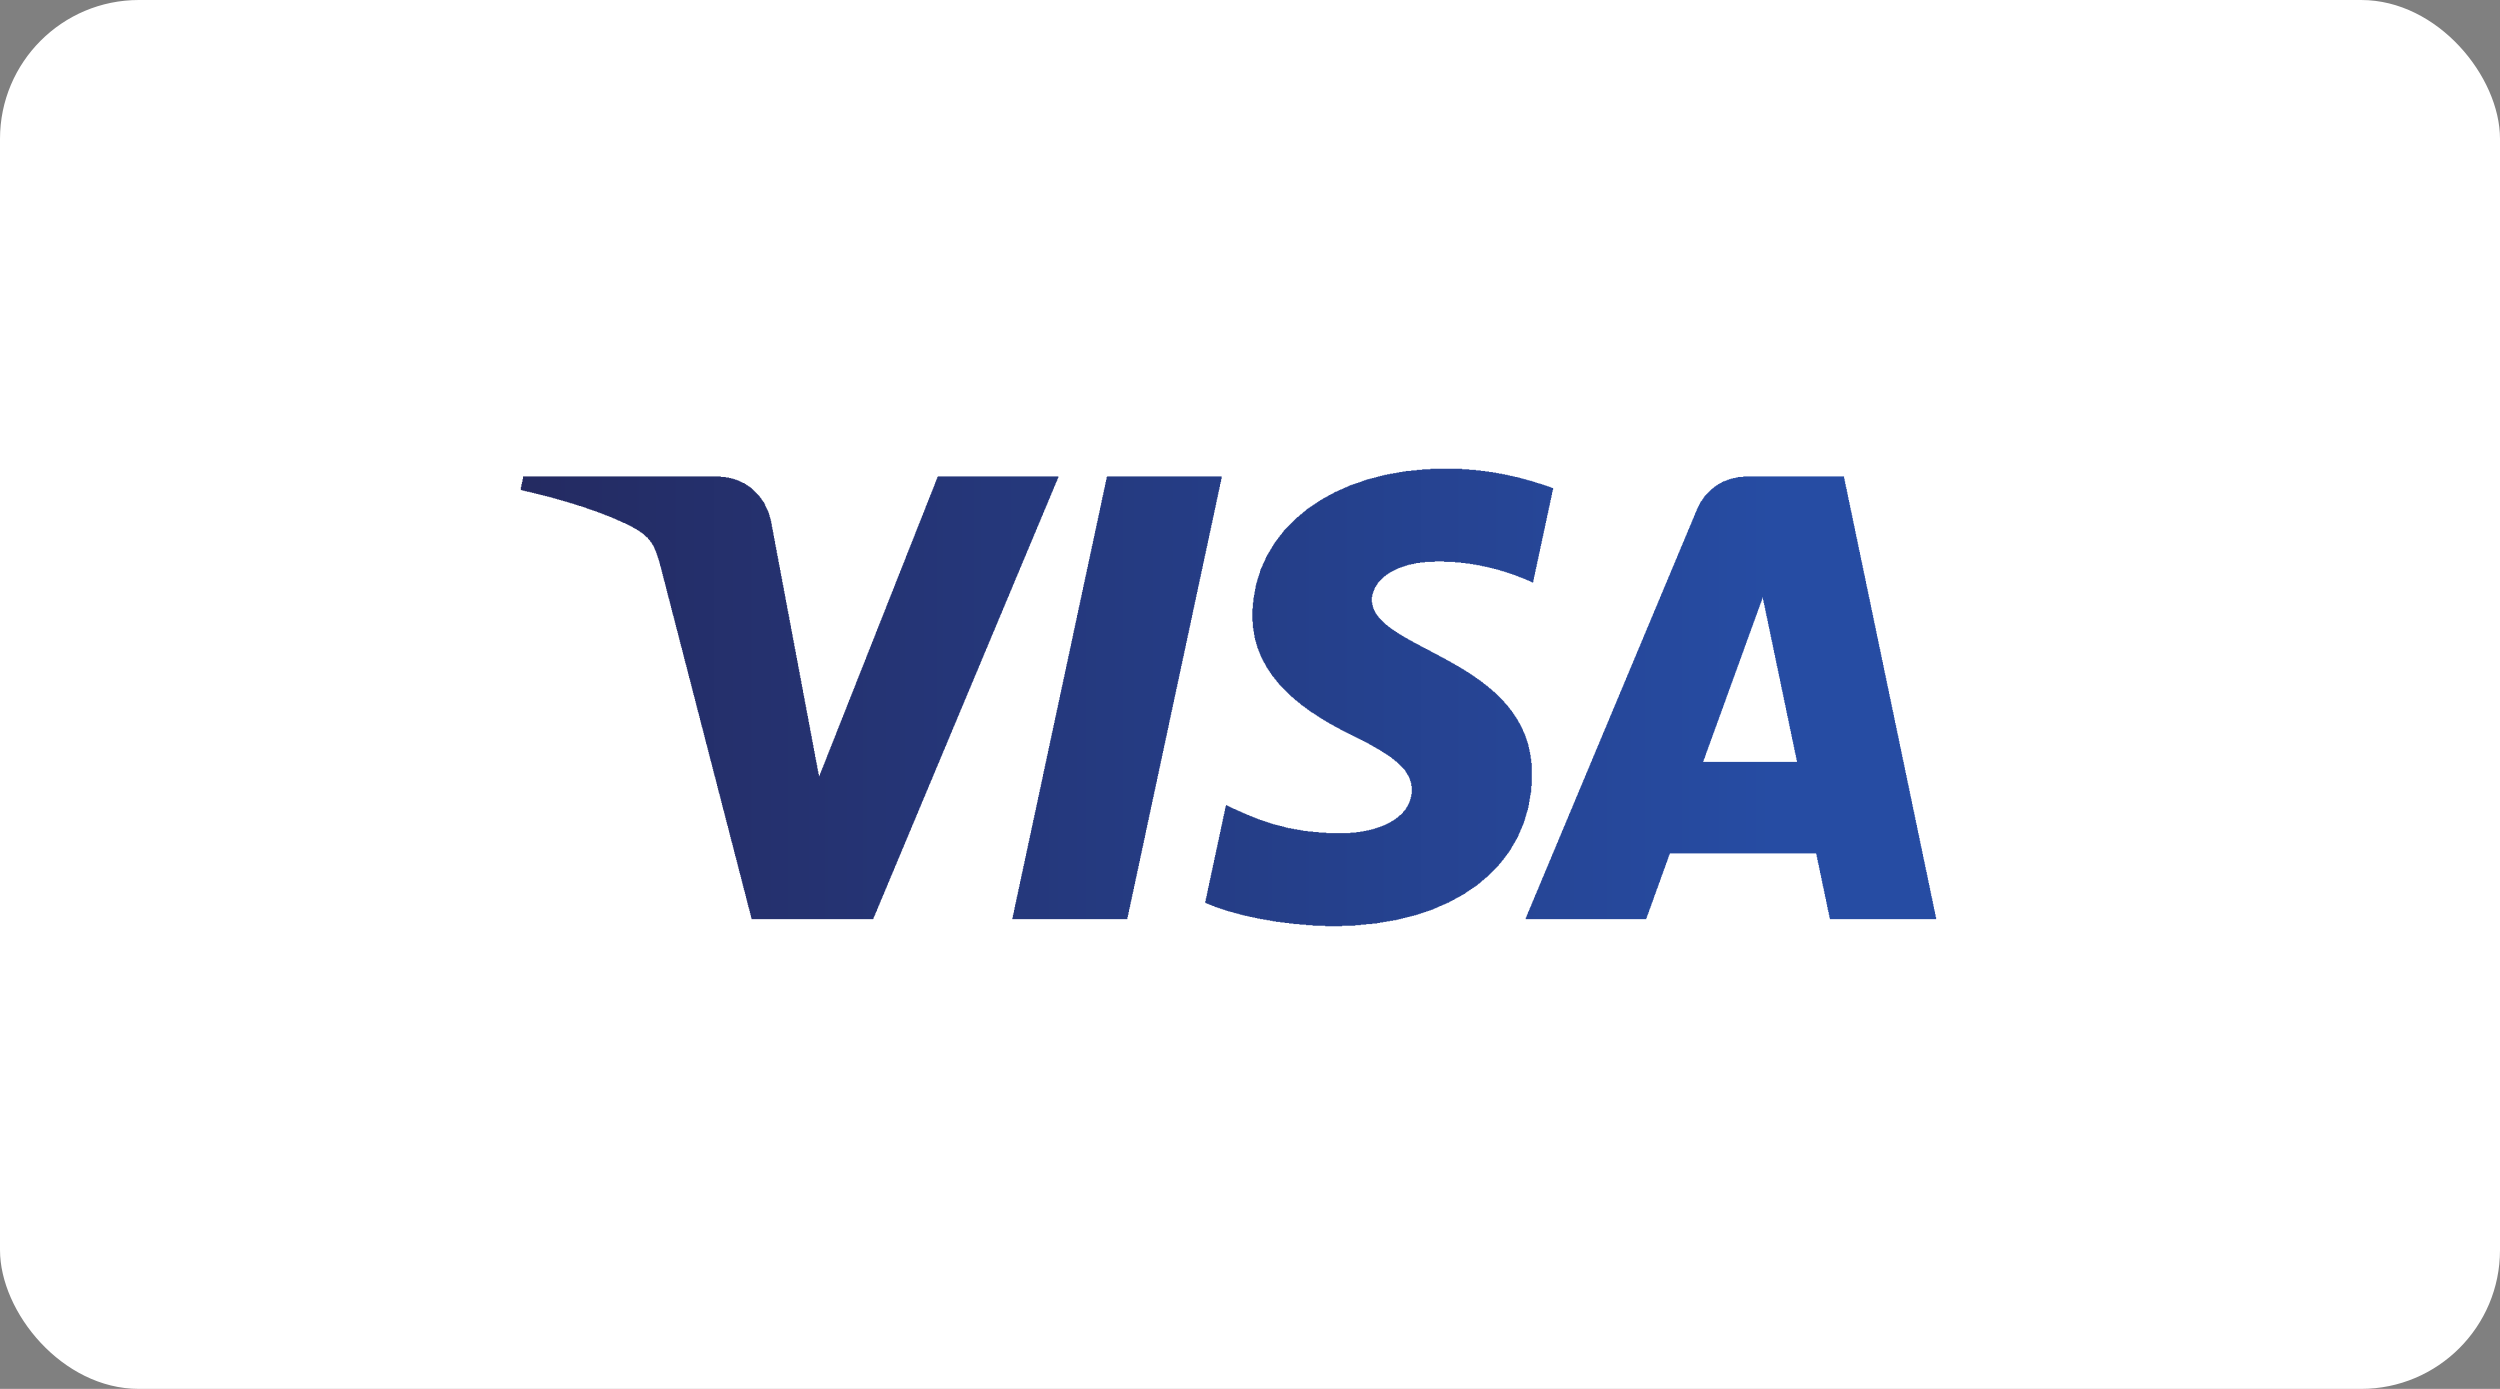 <svg width="144" height="80" viewBox="0 0 144 80" fill="none" xmlns="http://www.w3.org/2000/svg">
<rect x="0" y="0" width="144" height="80" fill="#808080" stroke="none"/>
<rect width="144" height="80" rx="8" fill="white"/>
<path d="M76.331 53.353V53.322H75.605V53.29H75.227V53.259H74.848V53.227H74.501V53.196H74.248V53.164H73.996V53.133H73.743V53.101H73.491V53.069H73.301V53.038H73.144V53.006H72.954V52.975H72.765V52.943H72.576V52.912H72.418V52.88H72.291V52.849H72.134V52.817H71.976V52.785H71.85V52.754H71.692V52.722H71.566V52.691H71.439V52.659H71.345V52.628H71.218V52.596H71.092V52.565H70.997V52.533H70.871V52.501H70.745V52.47H70.65V52.438H70.556V52.407H70.461V52.375H70.366V52.344H70.272V52.312H70.177V52.28H70.082V52.249H69.987V52.217H69.924V52.186H69.83V52.154H69.767V52.123H69.672V52.091H69.609V52.059H69.514V52.028H69.451V51.996H69.419V51.902H69.451V51.744H69.483V51.618H69.514V51.46H69.546V51.302H69.577V51.144H69.609V51.018H69.64V50.86H69.672V50.702H69.704V50.576H69.735V50.418H69.767V50.261H69.798V50.134H69.83V49.977H69.861V49.819H69.893V49.693H69.924V49.535H69.956V49.377H69.987V49.251H70.019V49.093H70.051V48.935H70.082V48.809H70.114V48.651H70.145V48.493H70.177V48.367H70.208V48.209H70.24V48.051H70.272V47.925H70.303V47.767H70.335V47.609H70.366V47.483H70.398V47.325H70.429V47.168H70.461V47.01H70.493V46.884H70.524V46.726H70.556V46.568H70.587V46.442H70.619V46.379H70.682V46.41H70.745V46.442H70.808V46.473H70.871V46.505H70.934V46.536H70.997V46.568H71.061V46.599H71.155V46.631H71.218V46.663H71.281V46.694H71.345V46.726H71.439V46.757H71.502V46.789H71.566V46.82H71.629V46.852H71.723V46.884H71.787V46.915H71.85V46.947H71.944V46.978H72.007V47.01H72.102V47.041H72.165V47.073H72.26V47.105H72.323V47.136H72.418V47.168H72.481V47.199H72.576V47.231H72.67V47.262H72.765V47.294H72.859V47.325H72.954V47.357H73.049V47.389H73.144V47.42H73.238V47.452H73.333V47.483H73.459V47.515H73.585V47.546H73.712V47.578H73.838V47.609H73.964V47.641H74.059V47.673H74.185V47.704H74.374V47.736H74.532V47.767H74.722V47.799H74.911V47.83H75.069V47.862H75.321V47.894H75.637V47.925H75.953V47.957H76.394V47.988H77.783V47.957H78.13V47.925H78.351V47.894H78.54V47.862H78.698V47.83H78.856V47.799H78.982V47.767H79.109V47.736H79.203V47.704H79.298V47.673H79.393V47.641H79.487V47.609H79.582V47.578H79.645V47.546H79.74V47.515H79.803V47.483H79.866V47.452H79.929V47.42H79.992V47.389H80.055V47.357H80.118V47.325H80.15V47.294H80.213V47.262H80.276V47.231H80.308V47.199H80.371V47.168H80.403V47.136H80.434V47.105H80.497V47.073H80.529V47.041H80.56V47.01H80.592V46.978H80.624V46.947H80.687V46.915H80.718V46.884H80.75V46.852H80.781V46.82H80.813V46.757H80.844V46.726H80.876V46.694H80.907V46.663H80.939V46.631H80.971V46.568H81.002V46.505H81.034V46.473H81.065V46.41H81.097V46.347H81.129V46.284H81.16V46.221H81.192V46.126H81.223V46.031H81.255V45.905H81.286V45.747H81.318V45.274H81.286V45.085H81.255V44.99H81.223V44.895H81.192V44.8H81.16V44.737H81.129V44.674H81.097V44.643H81.065V44.58H81.034V44.517H81.002V44.485H80.971V44.422H80.939V44.359H80.907V44.327H80.876V44.296H80.844V44.264H80.813V44.233H80.781V44.201H80.75V44.169H80.718V44.138H80.687V44.106H80.655V44.075H80.624V44.043H80.592V44.011H80.56V43.98H80.529V43.948H80.497V43.917H80.466V43.885H80.434V43.854H80.371V43.822H80.339V43.791H80.308V43.759H80.276V43.727H80.213V43.696H80.182V43.664H80.15V43.633H80.118V43.601H80.055V43.57H80.024V43.538H79.961V43.507H79.929V43.475H79.866V43.443H79.835V43.412H79.771V43.38H79.708V43.349H79.677V43.317H79.614V43.286H79.582V43.254H79.519V43.222H79.487V43.191H79.424V43.159H79.361V43.128H79.298V43.096H79.266V43.065H79.203V43.033H79.14V43.002H79.077V42.97H79.045V42.938H78.982V42.907H78.919V42.875H78.856V42.844H78.825V42.812H78.761V42.781H78.698V42.749H78.635V42.718H78.572V42.686H78.509V42.654H78.446V42.623H78.383V42.591H78.32V42.56H78.256V42.528H78.193V42.497H78.13V42.465H78.067V42.434H78.004V42.402H77.941V42.37H77.878V42.339H77.815V42.307H77.751V42.276H77.688V42.244H77.625V42.213H77.562V42.181H77.499V42.149H77.436V42.118H77.373V42.086H77.31V42.055H77.246V42.023H77.183V41.992H77.152V41.96H77.089V41.928H77.026V41.897H76.962V41.865H76.899V41.834H76.836V41.802H76.805V41.771H76.742V41.739H76.678V41.708H76.615V41.676H76.552V41.645H76.521V41.613H76.457V41.581H76.394V41.55H76.363V41.518H76.3V41.487H76.237V41.455H76.205V41.423H76.142V41.392H76.079V41.36H76.047V41.329H75.984V41.297H75.953V41.266H75.889V41.234H75.858V41.203H75.795V41.171H75.763V41.139H75.7V41.108H75.668V41.076H75.605V41.045H75.542V41.013H75.511V40.982H75.448V40.95H75.416V40.919H75.384V40.887H75.321V40.855H75.29V40.824H75.258V40.792H75.195V40.761H75.163V40.729H75.132V40.698H75.069V40.666H75.037V40.635H74.974V40.603H74.942V40.571H74.911V40.54H74.879V40.508H74.848V40.477H74.785V40.445H74.753V40.414H74.722V40.382H74.69V40.35H74.627V40.319H74.595V40.287H74.564V40.256H74.532V40.224H74.501V40.193H74.469V40.161H74.406V40.13H74.374V40.098H74.343V40.066H74.311V40.035H74.28V40.003H74.248V39.972H74.217V39.94H74.185V39.909H74.153V39.877H74.122V39.846H74.09V39.814H74.059V39.782H74.027V39.751H73.996V39.719H73.964V39.688H73.933V39.656H73.901V39.625H73.87V39.593H73.838V39.562H73.806V39.53H73.775V39.498H73.743V39.467H73.712V39.435H73.68V39.404H73.649V39.34H73.617V39.309H73.585V39.277H73.554V39.246H73.522V39.183H73.491V39.151H73.459V39.12H73.428V39.088H73.396V39.025H73.365V38.993H73.333V38.962H73.301V38.93H73.27V38.867H73.238V38.836H73.207V38.772H73.175V38.741H73.144V38.678H73.112V38.646H73.081V38.583H73.049V38.551H73.017V38.488H72.986V38.457H72.954V38.394H72.923V38.331H72.891V38.267H72.859V38.204H72.828V38.173H72.796V38.11H72.765V38.047H72.733V37.983H72.702V37.92H72.67V37.857H72.639V37.794H72.607V37.699H72.576V37.636H72.544V37.542H72.512V37.478H72.481V37.384H72.449V37.321H72.418V37.194H72.386V37.1H72.355V36.974H72.323V36.879H72.291V36.752H72.26V36.563H72.228V36.374H72.197V36.184H72.165V35.806H72.134V35.048H72.165V34.701H72.197V34.417H72.228V34.259H72.26V34.07H72.291V33.912H72.323V33.723H72.355V33.596H72.386V33.502H72.418V33.376H72.449V33.281H72.481V33.186H72.512V33.092H72.544V32.997H72.576V32.871H72.607V32.776H72.639V32.713H72.67V32.65H72.702V32.587H72.733V32.492H72.765V32.429H72.796V32.366H72.828V32.303H72.859V32.239H72.891V32.145H72.923V32.082H72.954V32.018H72.986V31.955H73.017V31.924H73.049V31.861H73.081V31.797H73.112V31.766H73.144V31.703H73.175V31.64H73.207V31.608H73.238V31.545H73.27V31.482H73.301V31.45H73.333V31.387H73.365V31.324H73.396V31.293H73.428V31.229H73.459V31.198H73.491V31.166H73.522V31.103H73.554V31.072H73.585V31.04H73.617V30.977H73.649V30.945H73.68V30.914H73.712V30.851H73.743V30.819H73.775V30.788H73.806V30.756H73.838V30.693H73.87V30.661H73.901V30.63H73.933V30.567H73.964V30.535H73.996V30.503H74.027V30.472H74.059V30.44H74.09V30.409H74.122V30.377H74.153V30.346H74.185V30.314H74.217V30.283H74.248V30.251H74.28V30.22H74.311V30.188H74.343V30.156H74.374V30.125H74.406V30.093H74.438V30.062H74.469V30.03H74.501V29.998H74.532V29.967H74.564V29.935H74.595V29.904H74.627V29.872H74.659V29.841H74.69V29.809H74.722V29.778H74.785V29.746H74.816V29.715H74.848V29.683H74.879V29.651H74.911V29.62H74.974V29.588H75.006V29.557H75.037V29.525H75.069V29.494H75.1V29.462H75.163V29.43H75.195V29.399H75.227V29.367H75.258V29.336H75.29V29.304H75.353V29.273H75.384V29.241H75.448V29.209H75.479V29.178H75.542V29.146H75.574V29.115H75.637V29.083H75.668V29.052H75.732V29.02H75.763V28.989H75.826V28.957H75.858V28.925H75.921V28.894H75.953V28.862H76.016V28.831H76.047V28.799H76.11V28.768H76.173V28.736H76.205V28.704H76.268V28.673H76.331V28.641H76.394V28.61H76.457V28.578H76.489V28.547H76.552V28.515H76.615V28.484H76.678V28.452H76.742V28.421H76.805V28.389H76.836V28.357H76.899V28.326H76.994V28.294H77.057V28.263H77.12V28.231H77.183V28.2H77.278V28.168H77.341V28.137H77.404V28.105H77.467V28.073H77.562V28.042H77.625V28.01H77.688V27.979H77.751V27.947H77.846V27.916H77.941V27.884H78.035V27.852H78.13V27.821H78.225V27.789H78.32V27.758H78.414V27.726H78.477V27.695H78.572V27.663H78.667V27.631H78.761V27.6H78.888V27.568H79.014V27.537H79.14V27.505H79.266V27.474H79.361V27.442H79.487V27.411H79.614V27.379H79.74V27.347H79.898V27.316H80.055V27.284H80.245V27.253H80.434V27.221H80.592V27.19H80.781V27.158H80.971V27.127H81.286V27.095H81.602V27.063H81.918V27.032H82.391V27H84.221V27.032H84.632V27.063H85.01V27.095H85.294V27.127H85.547V27.158H85.768V27.19H85.989V27.221H86.178V27.253H86.336V27.284H86.525V27.316H86.683V27.347H86.841V27.379H86.967V27.411H87.125V27.442H87.251V27.474H87.409V27.505H87.535V27.537H87.63V27.568H87.756V27.6H87.882V27.631H87.977V27.663H88.103V27.695H88.23V27.726H88.324V27.758H88.419V27.789H88.514V27.821H88.608V27.852H88.735V27.884H88.829V27.916H88.924V27.947H89.019V27.979H89.113V28.01H89.208V28.042H89.303V28.073H89.366V28.105H89.46V28.231H89.429V28.357H89.397V28.515H89.366V28.673H89.334V28.799H89.303V28.957H89.271V29.115H89.24V29.241H89.208V29.399H89.177V29.557H89.145V29.683H89.113V29.841H89.082V29.998H89.05V30.125H89.019V30.283H88.987V30.44H88.956V30.567H88.924V30.724H88.892V30.882H88.861V31.009H88.829V31.166H88.798V31.324H88.766V31.45H88.735V31.608H88.703V31.766H88.671V31.892H88.64V32.05H88.608V32.208H88.577V32.334H88.545V32.492H88.514V32.65H88.482V32.776H88.451V32.934H88.419V33.092H88.387V33.218H88.356V33.376H88.324V33.533H88.293V33.565H88.261V33.533H88.198V33.502H88.135V33.47H88.072V33.439H87.977V33.407H87.914V33.376H87.851V33.344H87.756V33.312H87.693V33.281H87.598V33.249H87.504V33.218H87.441V33.186H87.346V33.155H87.283V33.123H87.188V33.092H87.093V33.06H86.999V33.028H86.904V32.997H86.809V32.965H86.715V32.934H86.62V32.902H86.494V32.871H86.399V32.839H86.304V32.807H86.178V32.776H86.052V32.744H85.926V32.713H85.799V32.681H85.673V32.65H85.515V32.618H85.358V32.587H85.231V32.555H85.042V32.523H84.853V32.492H84.663V32.46H84.411V32.429H84.158V32.397H83.811V32.366H83.18V32.334H82.643V32.366H82.075V32.397H81.791V32.429H81.57V32.46H81.444V32.492H81.286V32.523H81.129V32.555H81.034V32.587H80.939V32.618H80.844V32.65H80.75V32.681H80.655V32.713H80.56V32.744H80.497V32.776H80.434V32.807H80.371V32.839H80.308V32.871H80.245V32.902H80.182V32.934H80.118V32.965H80.055V32.997H80.024V33.028H79.961V33.06H79.929V33.092H79.866V33.123H79.835V33.155H79.803V33.186H79.74V33.218H79.708V33.249H79.677V33.281H79.645V33.312H79.614V33.344H79.582V33.376H79.55V33.407H79.519V33.439H79.487V33.47H79.456V33.502H79.424V33.533H79.393V33.565H79.361V33.628H79.329V33.691H79.298V33.723H79.266V33.786H79.235V33.817H79.203V33.88H79.172V33.975H79.14V34.038H79.109V34.133H79.077V34.228H79.045V34.386H79.014V34.701H79.045V34.859H79.077V34.985H79.109V35.08H79.14V35.143H79.172V35.206H79.203V35.269H79.235V35.332H79.266V35.364H79.298V35.427H79.329V35.459H79.361V35.49H79.393V35.553H79.424V35.585H79.456V35.616H79.487V35.648H79.519V35.679H79.55V35.711H79.582V35.743H79.614V35.774H79.645V35.806H79.677V35.837H79.708V35.869H79.74V35.9H79.771V35.932H79.803V35.964H79.835V35.995H79.898V36.027H79.929V36.058H79.961V36.09H79.992V36.121H80.055V36.153H80.087V36.184H80.118V36.216H80.182V36.248H80.213V36.279H80.276V36.311H80.308V36.342H80.371V36.374H80.403V36.405H80.466V36.437H80.497V36.468H80.56V36.5H80.592V36.532H80.655V36.563H80.718V36.595H80.75V36.626H80.813V36.658H80.876V36.689H80.907V36.721H80.971V36.752H81.034V36.784H81.097V36.816H81.129V36.847H81.192V36.879H81.255V36.91H81.318V36.942H81.381V36.974H81.412V37.005H81.476V37.037H81.539V37.068H81.602V37.1H81.665V37.131H81.728V37.163H81.791V37.194H81.823V37.226H81.886V37.258H81.949V37.289H82.012V37.321H82.075V37.352H82.138V37.384H82.201V37.415H82.265V37.447H82.328V37.478H82.391V37.51H82.422V37.542H82.486V37.573H82.549V37.605H82.612V37.636H82.675V37.668H82.738V37.699H82.801V37.731H82.864V37.763H82.896V37.794H82.959V37.826H83.022V37.857H83.085V37.889H83.148V37.92H83.212V37.952H83.275V37.983H83.306V38.015H83.369V38.047H83.432V38.078H83.496V38.11H83.559V38.141H83.59V38.173H83.653V38.204H83.716V38.236H83.78V38.267H83.811V38.299H83.874V38.331H83.937V38.362H84.001V38.394H84.032V38.425H84.095V38.457H84.158V38.488H84.19V38.52H84.253V38.551H84.316V38.583H84.348V38.615H84.411V38.646H84.442V38.678H84.505V38.709H84.569V38.741H84.6V38.772H84.663V38.804H84.695V38.836H84.758V38.867H84.79V38.899H84.853V38.93H84.884V38.962H84.947V38.993H84.979V39.025H85.01V39.056H85.074V39.088H85.105V39.12H85.168V39.151H85.2V39.183H85.263V39.214H85.294V39.246H85.326V39.277H85.389V39.309H85.421V39.34H85.452V39.372H85.484V39.404H85.547V39.435H85.579V39.467H85.61V39.498H85.673V39.53H85.705V39.562H85.736V39.593H85.768V39.625H85.799V39.656H85.863V39.688H85.894V39.719H85.926V39.751H85.957V39.782H85.989V39.814H86.02V39.846H86.084V39.877H86.115V39.909H86.147V39.94H86.178V39.972H86.21V40.003H86.241V40.035H86.273V40.066H86.304V40.098H86.336V40.13H86.368V40.161H86.399V40.193H86.431V40.224H86.462V40.256H86.494V40.287H86.525V40.319H86.557V40.35H86.588V40.382H86.62V40.414H86.652V40.477H86.683V40.508H86.715V40.54H86.746V40.571H86.778V40.603H86.809V40.635H86.841V40.666H86.873V40.729H86.904V40.761H86.936V40.792H86.967V40.855H86.999V40.887H87.03V40.919H87.062V40.95H87.093V41.013H87.125V41.045H87.157V41.108H87.188V41.139H87.22V41.203H87.251V41.234H87.283V41.297H87.314V41.329H87.346V41.392H87.377V41.423H87.409V41.487H87.441V41.55H87.472V41.613H87.504V41.645H87.535V41.708H87.567V41.771H87.598V41.834H87.63V41.897H87.662V41.96H87.693V42.023H87.725V42.118H87.756V42.181H87.788V42.244H87.819V42.307H87.851V42.402H87.882V42.497H87.914V42.591H87.946V42.686H87.977V42.781H88.009V42.875H88.04V43.033H88.072V43.159H88.103V43.317H88.135V43.475H88.166V43.696H88.198V43.948H88.23V45.274H88.198V45.653H88.166V45.81H88.135V46H88.103V46.189H88.072V46.379H88.04V46.536H88.009V46.663H87.977V46.757H87.946V46.852H87.914V46.978H87.882V47.073H87.851V47.199H87.819V47.294H87.788V47.389H87.756V47.483H87.725V47.546H87.693V47.609H87.662V47.704H87.63V47.767H87.598V47.83H87.567V47.925H87.535V47.988H87.504V48.051H87.472V48.146H87.441V48.209H87.409V48.272H87.377V48.335H87.346V48.367H87.314V48.43H87.283V48.493H87.251V48.556H87.22V48.588H87.188V48.651H87.157V48.714H87.125V48.746H87.093V48.809H87.062V48.872H87.03V48.935H86.999V48.967H86.967V49.03H86.936V49.061H86.904V49.124H86.873V49.156H86.841V49.188H86.809V49.251H86.778V49.282H86.746V49.314H86.715V49.377H86.683V49.408H86.652V49.44H86.62V49.503H86.588V49.535H86.557V49.566H86.525V49.598H86.494V49.661H86.462V49.693H86.431V49.724H86.399V49.756H86.368V49.787H86.336V49.85H86.304V49.882H86.273V49.913H86.241V49.945H86.21V49.977H86.178V50.008H86.147V50.04H86.115V50.071H86.084V50.103H86.052V50.134H86.02V50.166H85.989V50.197H85.957V50.229H85.926V50.261H85.894V50.292H85.863V50.324H85.831V50.355H85.799V50.387H85.768V50.418H85.736V50.45H85.705V50.481H85.673V50.513H85.642V50.545H85.579V50.576H85.547V50.608H85.515V50.639H85.484V50.671H85.452V50.702H85.389V50.734H85.358V50.766H85.326V50.797H85.294V50.829H85.263V50.86H85.231V50.892H85.168V50.923H85.137V50.955H85.105V50.986H85.074V51.018H85.01V51.05H84.979V51.081H84.916V51.113H84.884V51.144H84.821V51.176H84.79V51.207H84.726V51.239H84.695V51.27H84.632V51.302H84.6V51.334H84.537V51.365H84.505V51.397H84.442V51.428H84.411V51.46H84.379V51.491H84.316V51.523H84.253V51.555H84.19V51.586H84.158V51.618H84.095V51.649H84.032V51.681H83.969V51.712H83.906V51.744H83.843V51.776H83.811V51.807H83.748V51.839H83.685V51.87H83.622V51.902H83.559V51.933H83.496V51.965H83.464V51.996H83.369V52.028H83.306V52.059H83.243V52.091H83.148V52.123H83.085V52.154H83.022V52.186H82.927V52.217H82.864V52.249H82.801V52.28H82.738V52.312H82.643V52.344H82.58V52.375H82.517V52.407H82.422V52.438H82.328V52.47H82.233V52.501H82.138V52.533H82.044V52.565H81.949V52.596H81.854V52.628H81.76V52.659H81.665V52.691H81.57V52.722H81.444V52.754H81.318V52.785H81.192V52.817H81.065V52.849H80.939V52.88H80.813V52.912H80.687V52.943H80.56V52.975H80.434V53.006H80.245V53.038H80.055V53.069H79.866V53.101H79.677V53.133H79.487V53.164H79.329V53.196H79.045V53.227H78.698V53.259H78.383V53.29H78.067V53.322H77.31V53.353H76.331ZM43.287 52.943V52.849H43.255V52.722H43.224V52.596H43.192V52.47H43.161V52.344H43.129V52.249H43.098V52.123H43.066V51.996H43.035V51.87H43.003V51.744H42.971V51.618H42.94V51.491H42.908V51.365H42.877V51.27H42.845V51.144H42.814V51.018H42.782V50.892H42.751V50.766H42.719V50.639H42.687V50.513H42.656V50.387H42.624V50.292H42.593V50.166H42.561V50.04H42.53V49.913H42.498V49.787H42.467V49.661H42.435V49.535H42.403V49.408H42.372V49.314H42.34V49.188H42.309V49.061H42.277V48.935H42.246V48.809H42.214V48.682H42.182V48.556H42.151V48.462H42.119V48.335H42.088V48.209H42.056V48.083H42.025V47.957H41.993V47.83H41.962V47.704H41.93V47.578H41.898V47.483H41.867V47.357H41.835V47.231H41.804V47.105H41.772V46.978H41.741V46.852H41.709V46.726H41.678V46.631H41.646V46.505H41.614V46.379H41.583V46.252H41.551V46.126H41.52V46H41.488V45.874H41.457V45.747H41.425V45.653H41.393V45.526H41.362V45.4H41.33V45.274H41.299V45.148H41.267V45.022H41.236V44.895H41.204V44.769H41.172V44.674H41.141V44.548H41.109V44.422H41.078V44.296H41.046V44.169H41.015V44.043H40.983V43.917H40.952V43.822H40.92V43.696H40.889V43.57H40.857V43.443H40.825V43.317H40.794V43.191H40.762V43.065H40.731V42.938H40.699V42.844H40.667V42.718H40.636V42.591H40.604V42.465H40.573V42.339H40.541V42.213H40.51V42.086H40.478V41.96H40.447V41.865H40.415V41.739H40.383V41.613H40.352V41.487H40.32V41.36H40.289V41.234H40.257V41.108H40.226V41.013H40.194V40.887H40.163V40.761H40.131V40.635H40.099V40.508H40.068V40.382H40.036V40.256H40.005V40.13H39.973V40.035H39.942V39.909H39.91V39.782H39.879V39.656H39.847V39.53H39.815V39.404H39.784V39.277H39.752V39.151H39.721V39.056H39.689V38.93H39.658V38.804H39.626V38.678H39.594V38.551H39.563V38.425H39.531V38.299H39.5V38.204H39.468V38.078H39.437V37.952H39.405V37.826H39.374V37.699H39.342V37.573H39.31V37.447H39.279V37.321H39.247V37.226H39.216V37.1H39.184V36.974H39.153V36.847H39.121V36.721H39.09V36.595H39.058V36.468H39.026V36.342H38.995V36.248H38.963V36.121H38.932V35.995H38.9V35.869H38.869V35.743H38.837V35.616H38.806V35.49H38.774V35.395H38.742V35.269H38.711V35.143H38.679V35.017H38.648V34.891H38.616V34.764H38.584V34.638H38.553V34.512H38.521V34.417H38.49V34.291H38.458V34.165H38.427V34.038H38.395V33.912H38.364V33.786H38.332V33.66H38.3V33.533H38.269V33.439H38.237V33.312H38.206V33.186H38.174V33.06H38.143V32.934H38.111V32.807H38.08V32.681H38.048V32.587H38.016V32.46H37.985V32.334H37.953V32.239H37.922V32.145H37.89V32.05H37.859V31.955H37.827V31.861H37.795V31.766H37.764V31.703H37.732V31.64H37.701V31.545H37.669V31.482H37.638V31.419H37.606V31.387H37.575V31.324H37.543V31.261H37.511V31.229H37.48V31.198H37.448V31.135H37.417V31.103H37.385V31.072H37.354V31.04H37.322V30.977H37.291V30.945H37.227V30.914H37.196V30.882H37.164V30.851H37.133V30.819H37.101V30.788H37.07V30.756H37.038V30.724H36.975V30.693H36.943V30.661H36.88V30.63H36.849V30.598H36.817V30.567H36.754V30.535H36.691V30.503H36.659V30.472H36.596V30.44H36.533V30.409H36.47V30.377H36.438V30.346H36.375V30.314H36.312V30.283H36.249V30.251H36.186V30.22H36.123V30.188H36.06V30.156H35.996V30.125H35.902V30.093H35.839V30.062H35.776V30.03H35.712V29.998H35.618V29.967H35.555V29.935H35.492V29.904H35.428V29.872H35.334V29.841H35.271V29.809H35.208V29.778H35.113V29.746H35.05V29.715H34.955V29.683H34.86V29.651H34.797V29.62H34.703V29.588H34.639V29.557H34.545V29.525H34.45V29.494H34.387V29.462H34.292V29.43H34.198V29.399H34.103V29.367H34.008V29.336H33.913V29.304H33.819V29.273H33.756V29.241H33.661V29.209H33.566V29.178H33.472V29.146H33.345V29.115H33.251V29.083H33.156V29.052H33.061V29.02H32.967V28.989H32.84V28.957H32.746V28.925H32.651V28.894H32.525V28.862H32.43V28.831H32.304V28.799H32.209V28.768H32.083V28.736H31.988V28.704H31.862V28.673H31.767V28.641H31.641V28.61H31.515V28.578H31.389V28.547H31.262V28.515H31.136V28.484H31.01V28.452H30.884V28.421H30.758V28.389H30.631V28.357H30.505V28.326H30.347V28.294H30.221V28.263H30.095V28.231H30V28.042H30.032V27.884H30.063V27.758H30.095V27.6H30.126V27.442H41.52V27.474H41.804V27.505H41.993V27.537H42.119V27.568H42.246V27.6H42.34V27.631H42.435V27.663H42.53V27.695H42.593V27.726H42.656V27.758H42.719V27.789H42.782V27.821H42.877V27.852H42.908V27.884H42.971V27.916H43.003V27.947H43.066V27.979H43.098V28.01H43.161V28.042H43.192V28.073H43.255V28.105H43.287V28.137H43.319V28.168H43.35V28.2H43.382V28.231H43.413V28.263H43.445V28.294H43.477V28.326H43.508V28.357H43.54V28.389H43.571V28.421H43.603V28.452H43.634V28.484H43.666V28.515H43.697V28.547H43.729V28.578H43.761V28.641H43.792V28.673H43.824V28.704H43.855V28.768H43.887V28.799H43.918V28.862H43.95V28.894H43.981V28.925H44.013V28.989H44.044V29.052H44.076V29.146H44.108V29.209H44.139V29.273H44.171V29.336H44.202V29.399H44.234V29.462H44.266V29.557H44.297V29.651H44.329V29.778H44.36V29.872H44.392V29.998H44.423V30.156H44.455V30.346H44.486V30.503H44.518V30.661H44.55V30.851H44.581V31.009H44.613V31.166H44.644V31.356H44.676V31.514H44.707V31.671H44.739V31.861H44.77V32.018H44.802V32.176H44.834V32.366H44.865V32.523H44.897V32.681H44.928V32.839H44.96V33.028H44.991V33.186H45.023V33.344H45.054V33.533H45.086V33.691H45.118V33.849H45.149V34.038H45.181V34.196H45.212V34.354H45.244V34.543H45.275V34.701H45.307V34.859H45.339V35.048H45.37V35.206H45.402V35.364H45.433V35.522H45.465V35.711H45.496V35.869H45.528V36.027H45.559V36.216H45.591V36.374H45.623V36.532H45.654V36.721H45.686V36.879H45.717V37.037H45.749V37.226H45.78V37.384H45.812V37.542H45.843V37.731H45.875V37.889H45.907V38.047H45.938V38.204H45.97V38.394H46.001V38.551H46.033V38.709H46.064V38.899H46.096V39.056H46.128V39.214H46.159V39.404H46.191V39.562H46.222V39.719H46.254V39.909H46.285V40.066H46.317V40.224H46.349V40.414H46.38V40.571H46.412V40.729H46.443V40.919H46.475V41.076H46.506V41.234H46.538V41.392H46.569V41.581H46.601V41.739H46.633V41.897H46.664V42.086H46.696V42.244H46.727V42.402H46.759V42.591H46.79V42.749H46.822V42.907H46.853V43.096H46.885V43.254H46.917V43.412H46.948V43.601H46.98V43.759H47.011V43.917H47.043V44.075H47.074V44.264H47.106V44.422H47.138V44.58H47.169V44.706H47.201V44.643H47.232V44.548H47.264V44.485H47.295V44.39H47.327V44.327H47.358V44.233H47.39V44.169H47.422V44.075H47.453V44.011H47.485V43.917H47.516V43.854H47.548V43.759H47.579V43.696H47.611V43.601H47.642V43.507H47.674V43.443H47.706V43.349H47.737V43.286H47.769V43.191H47.8V43.128H47.832V43.033H47.863V42.97H47.895V42.875H47.926V42.812H47.958V42.718H47.99V42.654H48.021V42.56H48.053V42.497H48.084V42.402H48.116V42.339H48.147V42.244H48.179V42.149H48.211V42.086H48.242V41.992H48.274V41.928H48.305V41.834H48.337V41.771H48.368V41.676H48.4V41.613H48.431V41.518H48.463V41.455H48.495V41.36H48.526V41.297H48.558V41.203H48.589V41.139H48.621V41.045H48.652V40.982H48.684V40.887H48.715V40.824H48.747V40.729H48.779V40.635H48.81V40.571H48.842V40.477H48.873V40.414H48.905V40.319H48.937V40.256H48.968V40.161H49V40.098H49.031V40.003H49.063V39.94H49.094V39.846H49.126V39.782H49.157V39.688H49.189V39.625H49.221V39.53H49.252V39.467H49.284V39.372H49.315V39.277H49.347V39.214H49.378V39.12H49.41V39.056H49.441V38.962H49.473V38.899H49.505V38.804H49.536V38.741H49.568V38.646H49.599V38.583H49.631V38.488H49.662V38.425H49.694V38.331H49.725V38.267H49.757V38.173H49.789V38.11H49.82V38.015H49.852V37.952H49.883V37.857H49.915V37.763H49.946V37.699H49.978V37.605H50.01V37.542H50.041V37.447H50.073V37.384H50.104V37.289H50.136V37.226H50.167V37.131H50.199V37.068H50.23V36.974H50.262V36.91H50.294V36.816H50.325V36.752H50.357V36.658H50.388V36.595H50.42V36.5H50.451V36.405H50.483V36.342H50.514V36.248H50.546V36.184H50.578V36.09H50.609V36.027H50.641V35.932H50.672V35.869H50.704V35.774H50.735V35.711H50.767V35.616H50.798V35.553H50.83V35.459H50.862V35.395H50.893V35.301H50.925V35.238H50.956V35.143H50.988V35.08H51.02V34.985H51.051V34.891H51.083V34.827H51.114V34.733H51.146V34.669H51.177V34.575H51.209V34.512H51.24V34.417H51.272V34.354H51.303V34.259H51.335V34.196H51.367V34.101H51.398V34.038H51.43V33.944H51.461V33.88H51.493V33.786H51.524V33.723H51.556V33.628H51.588V33.533H51.619V33.47H51.651V33.376H51.682V33.312H51.714V33.218H51.745V33.155H51.777V33.06H51.809V32.997H51.84V32.902H51.872V32.839H51.903V32.744H51.935V32.681H51.966V32.587H51.998V32.523H52.029V32.429H52.061V32.366H52.093V32.271H52.124V32.208H52.156V32.113H52.187V32.018H52.219V31.955H52.25V31.861H52.282V31.797H52.313V31.703H52.345V31.64H52.377V31.545H52.408V31.482H52.44V31.387H52.471V31.324H52.503V31.229H52.534V31.166H52.566V31.072H52.597V31.009H52.629V30.914H52.661V30.851H52.692V30.756H52.724V30.661H52.755V30.598H52.787V30.503H52.818V30.44H52.85V30.346H52.882V30.283H52.913V30.188H52.945V30.125H52.976V30.03H53.008V29.967H53.039V29.872H53.071V29.809H53.102V29.715H53.134V29.651H53.166V29.557H53.197V29.494H53.229V29.399H53.26V29.336H53.292V29.241H53.323V29.146H53.355V29.083H53.386V28.989H53.418V28.925H53.45V28.831H53.481V28.768H53.513V28.673H53.544V28.61H53.576V28.515H53.608V28.452H53.639V28.357H53.671V28.294H53.702V28.2H53.734V28.137H53.765V28.042H53.797V27.979H53.828V27.884H53.86V27.789H53.892V27.726H53.923V27.631H53.955V27.568H53.986V27.474H54.018V27.442H60.961V27.537H60.93V27.6H60.898V27.695H60.866V27.758H60.835V27.821H60.803V27.916H60.772V27.979H60.74V28.042H60.709V28.137H60.677V28.2H60.645V28.294H60.614V28.357H60.582V28.421H60.551V28.515H60.519V28.578H60.488V28.673H60.456V28.736H60.425V28.799H60.393V28.894H60.361V28.957H60.33V29.052H60.298V29.115H60.267V29.178H60.235V29.273H60.204V29.336H60.172V29.399H60.141V29.494H60.109V29.557H60.077V29.651H60.046V29.715H60.014V29.778H59.983V29.872H59.951V29.935H59.92V30.03H59.888V30.093H59.856V30.156H59.825V30.251H59.793V30.314H59.762V30.377H59.73V30.472H59.699V30.535H59.667V30.63H59.636V30.693H59.604V30.756H59.572V30.851H59.541V30.914H59.509V31.009H59.478V31.072H59.446V31.135H59.415V31.229H59.383V31.293H59.352V31.356H59.32V31.45H59.288V31.514H59.257V31.608H59.225V31.671H59.194V31.734H59.162V31.829H59.131V31.892H59.099V31.987H59.068V32.05H59.036V32.113H59.004V32.208H58.973V32.271H58.941V32.334H58.91V32.429H58.878V32.492H58.846V32.587H58.815V32.65H58.783V32.713H58.752V32.807H58.72V32.871H58.689V32.965H58.657V33.028H58.626V33.092H58.594V33.186H58.562V33.249H58.531V33.312H58.499V33.407H58.468V33.47H58.436V33.565H58.405V33.628H58.373V33.691H58.342V33.786H58.31V33.849H58.279V33.944H58.247V34.007H58.215V34.07H58.184V34.165H58.152V34.228H58.121V34.322H58.089V34.386H58.057V34.449H58.026V34.543H57.994V34.606H57.963V34.669H57.931V34.764H57.9V34.827H57.868V34.922H57.837V34.985H57.805V35.048H57.773V35.143H57.742V35.206H57.71V35.301H57.679V35.364H57.647V35.427H57.616V35.522H57.584V35.585H57.553V35.648H57.521V35.743H57.489V35.806H57.458V35.9H57.426V35.964H57.395V36.027H57.363V36.121H57.332V36.184H57.3V36.279H57.269V36.342H57.237V36.405H57.205V36.5H57.174V36.563H57.142V36.626H57.111V36.721H57.079V36.784H57.048V36.879H57.016V36.942H56.984V37.005H56.953V37.1H56.921V37.163H56.89V37.258H56.858V37.321H56.827V37.384H56.795V37.478H56.764V37.542H56.732V37.605H56.7V37.699H56.669V37.763H56.637V37.857H56.606V37.92H56.574V37.983H56.543V38.078H56.511V38.141H56.48V38.236H56.448V38.299H56.416V38.362H56.385V38.457H56.353V38.52H56.322V38.615H56.29V38.678H56.259V38.741H56.227V38.836H56.195V38.899H56.164V38.962H56.132V39.056H56.101V39.12H56.069V39.214H56.038V39.277H56.006V39.34H55.974V39.435H55.943V39.498H55.911V39.593H55.88V39.656H55.848V39.719H55.817V39.814H55.785V39.877H55.754V39.94H55.722V40.035H55.691V40.098H55.659V40.193H55.627V40.256H55.596V40.319H55.564V40.414H55.533V40.477H55.501V40.571H55.469V40.635H55.438V40.698H55.406V40.792H55.375V40.855H55.343V40.919H55.312V41.013H55.28V41.076H55.249V41.171H55.217V41.234H55.185V41.297H55.154V41.392H55.122V41.455H55.091V41.55H55.059V41.613H55.028V41.676H54.996V41.771H54.965V41.834H54.933V41.897H54.901V41.992H54.87V42.055H54.838V42.149H54.807V42.213H54.775V42.276H54.744V42.37H54.712V42.434H54.681V42.528H54.649V42.591H54.617V42.654H54.586V42.749H54.554V42.812H54.523V42.907H54.491V42.97H54.46V43.033H54.428V43.128H54.397V43.191H54.365V43.254H54.333V43.349H54.302V43.412H54.27V43.507H54.239V43.57H54.207V43.633H54.176V43.727H54.144V43.791H54.112V43.885H54.081V43.948H54.049V44.011H54.018V44.106H53.986V44.169H53.955V44.233H53.923V44.327H53.892V44.39H53.86V44.485H53.828V44.548H53.797V44.611H53.765V44.706H53.734V44.769H53.702V44.864H53.671V44.927H53.639V44.99H53.608V45.085H53.576V45.148H53.544V45.211H53.513V45.306H53.481V45.369H53.45V45.463H53.418V45.526H53.386V45.59H53.355V45.684H53.323V45.747H53.292V45.842H53.26V45.905H53.229V45.968H53.197V46.063H53.166V46.126H53.134V46.189H53.102V46.284H53.071V46.347H53.039V46.442H53.008V46.505H52.976V46.568H52.945V46.663H52.913V46.726H52.882V46.82H52.85V46.884H52.818V46.947H52.787V47.041H52.755V47.105H52.724V47.199H52.692V47.262H52.661V47.325H52.629V47.42H52.597V47.483H52.566V47.546H52.534V47.641H52.503V47.704H52.471V47.799H52.44V47.862H52.408V47.925H52.377V48.02H52.345V48.083H52.313V48.178H52.282V48.241H52.25V48.304H52.219V48.398H52.187V48.462H52.156V48.525H52.124V48.619H52.093V48.682H52.061V48.777H52.029V48.84H51.998V48.903H51.966V48.998H51.935V49.061H51.903V49.156H51.872V49.219H51.84V49.282H51.809V49.377H51.777V49.44H51.745V49.503H51.714V49.598H51.682V49.661H51.651V49.756H51.619V49.819H51.588V49.882H51.556V49.977H51.524V50.04H51.493V50.134H51.461V50.197H51.43V50.261H51.398V50.355H51.367V50.418H51.335V50.481H51.303V50.576H51.272V50.639H51.24V50.734H51.209V50.797H51.177V50.86H51.146V50.955H51.114V51.018H51.083V51.113H51.051V51.176H51.02V51.239H50.988V51.334H50.956V51.397H50.925V51.491H50.893V51.555H50.862V51.618H50.83V51.712H50.798V51.776H50.767V51.839H50.735V51.933H50.704V51.996H50.672V52.091H50.641V52.154H50.609V52.217H50.578V52.312H50.546V52.375H50.514V52.47H50.483V52.533H50.451V52.596H50.42V52.691H50.388V52.754H50.357V52.817H50.325V52.912H50.294V52.943H43.287ZM58.31 52.943V52.849H58.342V52.691H58.373V52.565H58.405V52.407H58.436V52.249H58.468V52.091H58.499V51.965H58.531V51.807H58.562V51.649H58.594V51.523H58.626V51.365H58.657V51.207H58.689V51.081H58.72V50.923H58.752V50.766H58.783V50.639H58.815V50.481H58.846V50.324H58.878V50.197H58.91V50.04H58.941V49.882H58.973V49.756H59.004V49.598H59.036V49.44H59.068V49.314H59.099V49.156H59.131V48.998H59.162V48.872H59.194V48.714H59.225V48.556H59.257V48.43H59.288V48.272H59.32V48.114H59.352V47.988H59.383V47.83H59.415V47.673H59.446V47.546H59.478V47.389H59.509V47.231H59.541V47.105H59.572V46.947H59.604V46.789H59.636V46.663H59.667V46.505H59.699V46.347H59.73V46.221H59.762V46.063H59.793V45.905H59.825V45.779H59.856V45.621H59.888V45.463H59.92V45.337H59.951V45.179H59.983V45.022H60.014V44.895H60.046V44.737H60.077V44.58H60.109V44.422H60.141V44.296H60.172V44.138H60.204V43.98H60.235V43.854H60.267V43.696H60.298V43.538H60.33V43.412H60.361V43.254H60.393V43.096H60.425V42.97H60.456V42.812H60.488V42.654H60.519V42.528H60.551V42.37H60.582V42.213H60.614V42.086H60.645V41.928H60.677V41.771H60.709V41.645H60.74V41.487H60.772V41.329H60.803V41.203H60.835V41.045H60.866V40.887H60.898V40.761H60.93V40.603H60.961V40.445H60.993V40.319H61.024V40.161H61.056V40.003H61.087V39.877H61.119V39.719H61.151V39.562H61.182V39.435H61.214V39.277H61.245V39.12H61.277V38.993H61.308V38.836H61.34V38.678H61.371V38.551H61.403V38.394H61.434V38.236H61.466V38.11H61.498V37.952H61.529V37.794H61.561V37.668H61.592V37.51H61.624V37.352H61.656V37.226H61.687V37.068H61.719V36.91H61.75V36.784H61.782V36.626H61.813V36.468H61.845V36.311H61.876V36.184H61.908V36.027H61.94V35.869H61.971V35.743H62.003V35.585H62.034V35.427H62.066V35.301H62.097V35.143H62.129V34.985H62.16V34.859H62.192V34.701H62.224V34.543H62.255V34.417H62.287V34.259H62.318V34.101H62.35V33.975H62.381V33.817H62.413V33.66H62.444V33.533H62.476V33.376H62.508V33.218H62.539V33.092H62.571V32.934H62.602V32.776H62.634V32.65H62.665V32.492H62.697V32.334H62.728V32.208H62.76V32.05H62.792V31.892H62.823V31.766H62.855V31.608H62.886V31.45H62.918V31.324H62.95V31.166H62.981V31.009H63.013V30.882H63.044V30.724H63.076V30.567H63.107V30.44H63.139V30.283H63.17V30.125H63.202V29.998H63.233V29.841H63.265V29.683H63.297V29.557H63.328V29.399H63.36V29.241H63.391V29.115H63.423V28.957H63.454V28.799H63.486V28.641H63.517V28.515H63.549V28.357H63.581V28.2H63.612V28.073H63.644V27.916H63.675V27.758H63.707V27.631H63.739V27.474H63.77V27.442H70.366V27.6H70.335V27.758H70.303V27.884H70.272V28.042H70.24V28.2H70.208V28.326H70.177V28.484H70.145V28.641H70.114V28.768H70.082V28.925H70.051V29.083H70.019V29.241H69.987V29.367H69.956V29.525H69.924V29.683H69.893V29.809H69.861V29.967H69.83V30.125H69.798V30.251H69.767V30.409H69.735V30.567H69.704V30.693H69.672V30.851H69.64V31.009H69.609V31.135H69.577V31.293H69.546V31.45H69.514V31.577H69.483V31.734H69.451V31.892H69.419V32.018H69.388V32.176H69.356V32.334H69.325V32.46H69.293V32.618H69.262V32.776H69.23V32.902H69.198V33.06H69.167V33.218H69.135V33.344H69.104V33.502H69.072V33.66H69.041V33.786H69.009V33.944H68.978V34.101H68.946V34.228H68.914V34.386H68.883V34.543H68.851V34.669H68.82V34.827H68.788V34.985H68.757V35.111H68.725V35.269H68.694V35.427H68.662V35.585H68.63V35.711H68.599V35.869H68.567V36.027H68.536V36.153H68.504V36.311H68.473V36.468H68.441V36.595H68.409V36.752H68.378V36.91H68.346V37.037H68.315V37.194H68.283V37.352H68.252V37.478H68.22V37.636H68.189V37.794H68.157V37.92H68.125V38.078H68.094V38.236H68.062V38.362H68.031V38.52H67.999V38.678H67.968V38.804H67.936V38.962H67.904V39.12H67.873V39.246H67.841V39.404H67.81V39.562H67.778V39.688H67.747V39.846H67.715V40.003H67.684V40.13H67.652V40.287H67.62V40.445H67.589V40.571H67.557V40.729H67.526V40.887H67.494V41.013H67.463V41.171H67.431V41.329H67.4V41.455H67.368V41.613H67.336V41.771H67.305V41.928H67.273V42.055H67.242V42.213H67.21V42.37H67.179V42.497H67.147V42.654H67.115V42.812H67.084V42.938H67.052V43.096H67.021V43.254H66.989V43.38H66.958V43.538H66.926V43.696H66.894V43.822H66.863V43.98H66.831V44.138H66.8V44.264H66.768V44.422H66.737V44.58H66.705V44.706H66.674V44.864H66.642V45.022H66.611V45.148H66.579V45.306H66.547V45.463H66.516V45.59H66.484V45.747H66.453V45.905H66.421V46.031H66.39V46.189H66.358V46.347H66.326V46.473H66.295V46.631H66.263V46.789H66.232V46.915H66.2V47.073H66.169V47.231H66.137V47.357H66.106V47.515H66.074V47.673H66.042V47.799H66.011V47.957H65.979V48.114H65.948V48.272H65.916V48.398H65.885V48.556H65.853V48.714H65.822V48.84H65.79V48.998H65.758V49.156H65.727V49.282H65.695V49.44H65.664V49.598H65.632V49.724H65.601V49.882H65.569V50.04H65.537V50.166H65.506V50.324H65.474V50.481H65.443V50.608H65.411V50.766H65.38V50.923H65.348V51.05H65.317V51.207H65.285V51.365H65.253V51.491H65.222V51.649H65.19V51.807H65.159V51.933H65.127V52.091H65.096V52.249H65.064V52.375H65.032V52.533H65.001V52.691H64.969V52.817H64.938V52.943H58.31ZM87.882 52.943V52.849H87.914V52.785H87.946V52.691H87.977V52.628H88.009V52.533H88.04V52.47H88.072V52.407H88.103V52.312H88.135V52.249H88.166V52.186H88.198V52.091H88.23V52.028H88.261V51.933H88.293V51.87H88.324V51.807H88.356V51.712H88.387V51.649H88.419V51.555H88.451V51.491H88.482V51.428H88.514V51.334H88.545V51.27H88.577V51.207H88.608V51.113H88.64V51.05H88.671V50.955H88.703V50.892H88.735V50.829H88.766V50.734H88.798V50.671H88.829V50.576H88.861V50.513H88.892V50.45H88.924V50.355H88.956V50.292H88.987V50.197H89.019V50.134H89.05V50.071H89.082V49.977H89.113V49.913H89.145V49.85H89.177V49.756H89.208V49.693H89.24V49.598H89.271V49.535H89.303V49.471H89.334V49.377H89.366V49.314H89.397V49.219H89.429V49.156H89.46V49.093H89.492V48.998H89.524V48.935H89.555V48.872H89.587V48.777H89.618V48.714H89.65V48.619H89.681V48.556H89.713V48.493H89.745V48.398H89.776V48.335H89.808V48.241H89.839V48.178H89.871V48.114H89.902V48.02H89.934V47.957H89.966V47.862H89.997V47.799H90.029V47.736H90.06V47.641H90.092V47.578H90.123V47.515H90.155V47.42H90.186V47.357H90.218V47.262H90.249V47.199H90.281V47.136H90.313V47.041H90.344V46.978H90.376V46.884H90.407V46.82H90.439V46.757H90.47V46.663H90.502V46.599H90.534V46.536H90.565V46.442H90.597V46.379H90.628V46.284H90.66V46.221H90.691V46.158H90.723V46.063H90.754V46H90.786V45.905H90.818V45.842H90.849V45.779H90.881V45.684H90.912V45.621H90.944V45.526H90.975V45.463H91.007V45.4H91.038V45.306H91.07V45.242H91.102V45.179H91.133V45.085H91.165V45.022H91.196V44.927H91.228V44.864H91.26V44.8H91.291V44.706H91.323V44.643H91.354V44.548H91.386V44.485H91.417V44.422H91.449V44.327H91.48V44.264H91.512V44.201H91.543V44.106H91.575V44.043H91.607V43.948H91.638V43.885H91.67V43.822H91.701V43.727H91.733V43.664H91.764V43.57H91.796V43.507H91.828V43.443H91.859V43.349H91.891V43.286H91.922V43.191H91.954V43.128H91.985V43.065H92.017V42.97H92.049V42.907H92.08V42.844H92.112V42.749H92.143V42.686H92.175V42.591H92.206V42.528H92.238V42.465H92.269V42.37H92.301V42.307H92.332V42.213H92.364V42.149H92.396V42.086H92.427V41.992H92.459V41.928H92.49V41.865H92.522V41.771H92.553V41.708H92.585V41.613H92.617V41.55H92.648V41.487H92.68V41.392H92.711V41.329H92.743V41.234H92.774V41.171H92.806V41.108H92.838V41.013H92.869V40.95H92.901V40.855H92.932V40.792H92.964V40.729H92.995V40.635H93.027V40.571H93.058V40.508H93.09V40.414H93.122V40.35H93.153V40.256H93.185V40.193H93.216V40.13H93.248V40.035H93.279V39.972H93.311V39.877H93.343V39.814H93.374V39.751H93.406V39.656H93.437V39.593H93.469V39.53H93.5V39.435H93.532V39.372H93.563V39.277H93.595V39.214H93.626V39.151H93.658V39.056H93.69V38.993H93.721V38.899H93.753V38.836H93.784V38.772H93.816V38.678H93.847V38.615H93.879V38.52H93.911V38.457H93.942V38.394H93.974V38.299H94.005V38.236H94.037V38.173H94.068V38.078H94.1V38.015H94.132V37.92H94.163V37.857H94.195V37.794H94.226V37.699H94.258V37.636H94.289V37.542H94.321V37.478H94.352V37.415H94.384V37.321H94.415V37.258H94.447V37.194H94.479V37.1H94.51V37.037H94.542V36.942H94.573V36.879H94.605V36.816H94.636V36.721H94.668V36.658H94.7V36.563H94.731V36.5H94.763V36.437H94.794V36.342H94.826V36.279H94.857V36.184H94.889V36.121H94.921V36.058H94.952V35.964H94.984V35.9H95.015V35.837H95.047V35.743H95.078V35.679H95.11V35.585H95.141V35.522H95.173V35.459H95.205V35.364H95.236V35.301H95.268V35.206H95.299V35.143H95.331V35.08H95.362V34.985H95.394V34.922H95.425V34.859H95.457V34.764H95.489V34.701H95.52V34.606H95.552V34.543H95.583V34.48H95.615V34.386H95.646V34.322H95.678V34.228H95.71V34.165H95.741V34.101H95.773V34.007H95.804V33.944H95.836V33.849H95.867V33.786H95.899V33.723H95.93V33.628H95.962V33.565H95.994V33.502H96.025V33.407H96.057V33.344H96.088V33.249H96.12V33.186H96.151V33.123H96.183V33.028H96.215V32.965H96.246V32.871H96.278V32.807H96.309V32.744H96.341V32.65H96.372V32.587H96.404V32.523H96.435V32.429H96.467V32.366H96.499V32.271H96.53V32.208H96.562V32.145H96.593V32.05H96.625V31.987H96.656V31.892H96.688V31.829H96.719V31.766H96.751V31.671H96.783V31.608H96.814V31.514H96.846V31.45H96.877V31.387H96.909V31.293H96.94V31.229H96.972V31.166H97.004V31.072H97.035V31.009H97.067V30.914H97.098V30.851H97.13V30.788H97.161V30.693H97.193V30.63H97.224V30.535H97.256V30.472H97.288V30.409H97.319V30.314H97.351V30.251H97.382V30.188H97.414V30.093H97.445V30.03H97.477V29.935H97.508V29.872H97.54V29.809H97.572V29.715H97.603V29.651H97.635V29.557H97.666V29.494H97.698V29.43H97.729V29.336H97.761V29.273H97.793V29.209H97.824V29.146H97.856V29.083H97.887V29.02H97.919V28.957H97.95V28.894H97.982V28.862H98.013V28.831H98.045V28.768H98.077V28.736H98.108V28.673H98.14V28.641H98.171V28.578H98.203V28.547H98.234V28.515H98.266V28.484H98.297V28.452H98.329V28.421H98.361V28.389H98.392V28.357H98.424V28.326H98.455V28.294H98.487V28.263H98.518V28.231H98.55V28.2H98.582V28.168H98.613V28.137H98.676V28.105H98.708V28.073H98.739V28.042H98.771V28.01H98.834V27.979H98.866V27.947H98.929V27.916H98.96V27.884H99.023V27.852H99.087V27.821H99.15V27.789H99.181V27.758H99.244V27.726H99.339V27.695H99.434V27.663H99.497V27.631H99.591V27.6H99.686V27.568H99.812V27.537H99.97V27.505H100.096V27.474H100.412V27.442H106.219V27.568H106.251V27.726H106.282V27.884H106.314V28.042H106.346V28.168H106.377V28.326H106.409V28.484H106.44V28.641H106.472V28.799H106.503V28.925H106.535V29.083H106.566V29.241H106.598V29.399H106.63V29.525H106.661V29.683H106.693V29.841H106.724V29.998H106.756V30.156H106.787V30.283H106.819V30.44H106.85V30.598H106.882V30.756H106.914V30.914H106.945V31.04H106.977V31.198H107.008V31.356H107.04V31.514H107.071V31.671H107.103V31.797H107.135V31.955H107.166V32.113H107.198V32.271H107.229V32.397H107.261V32.555H107.292V32.713H107.324V32.871H107.355V33.028H107.387V33.155H107.419V33.312H107.45V33.47H107.482V33.628H107.513V33.786H107.545V33.912H107.576V34.07H107.608V34.228H107.64V34.386H107.671V34.512H107.703V34.669H107.734V34.827H107.766V34.985H107.797V35.143H107.829V35.269H107.86V35.427H107.892V35.585H107.924V35.743H107.955V35.9H107.987V36.027H108.018V36.184H108.05V36.342H108.081V36.5H108.113V36.658H108.144V36.784H108.176V36.942H108.208V37.1H108.239V37.258H108.271V37.384H108.302V37.542H108.334V37.699H108.365V37.857H108.397V38.015H108.429V38.141H108.46V38.299H108.492V38.457H108.523V38.615H108.555V38.772H108.586V38.899H108.618V39.056H108.649V39.214H108.681V39.372H108.713V39.53H108.744V39.656H108.776V39.814H108.807V39.972H108.839V40.13H108.87V40.256H108.902V40.414H108.933V40.571H108.965V40.729H108.997V40.887H109.028V41.013H109.06V41.171H109.091V41.329H109.123V41.487H109.154V41.645H109.186V41.771H109.218V41.928H109.249V42.086H109.281V42.244H109.312V42.37H109.344V42.528H109.375V42.686H109.407V42.844H109.438V43.002H109.47V43.128H109.502V43.286H109.533V43.443H109.565V43.601H109.596V43.759H109.628V43.885H109.659V44.043H109.691V44.201H109.723V44.359H109.754V44.517H109.786V44.643H109.817V44.8H109.849V44.958H109.88V45.116H109.912V45.242H109.943V45.4H109.975V45.558H110.007V45.716H110.038V45.874H110.07V46H110.101V46.158H110.133V46.316H110.164V46.473H110.196V46.631H110.227V46.757H110.259V46.915H110.291V47.073H110.322V47.231H110.354V47.389H110.385V47.515H110.417V47.673H110.448V47.83H110.48V47.988H110.512V48.114H110.543V48.272H110.575V48.43H110.606V48.588H110.638V48.746H110.669V48.872H110.701V49.03H110.732V49.188H110.764V49.345H110.796V49.503H110.827V49.629H110.859V49.787H110.89V49.945H110.922V50.103H110.953V50.229H110.985V50.387H111.017V50.545H111.048V50.702H111.08V50.86H111.111V50.986H111.143V51.144H111.174V51.302H111.206V51.46H111.237V51.618H111.269V51.744H111.301V51.902H111.332V52.059H111.364V52.217H111.395V52.375H111.427V52.501H111.458V52.659H111.49V52.817H111.521V52.943H105.399V52.849H105.367V52.691H105.336V52.533H105.304V52.407H105.272V52.249H105.241V52.091H105.209V51.933H105.178V51.776H105.146V51.649H105.115V51.491H105.083V51.334H105.052V51.176H105.02V51.05H104.988V50.892H104.957V50.734H104.925V50.576H104.894V50.418H104.862V50.292H104.831V50.134H104.799V49.977H104.767V49.819H104.736V49.693H104.704V49.535H104.673V49.377H104.641V49.219H104.61V49.156H96.183V49.219H96.151V49.282H96.12V49.377H96.088V49.471H96.057V49.566H96.025V49.661H95.994V49.724H95.962V49.819H95.93V49.913H95.899V50.008H95.867V50.071H95.836V50.166H95.804V50.261H95.773V50.355H95.741V50.418H95.71V50.513H95.678V50.608H95.646V50.702H95.615V50.797H95.583V50.86H95.552V50.955H95.52V51.05H95.489V51.144H95.457V51.207H95.425V51.302H95.394V51.397H95.362V51.491H95.331V51.555H95.299V51.649H95.268V51.744H95.236V51.839H95.205V51.933H95.173V51.996H95.141V52.091H95.11V52.186H95.078V52.28H95.047V52.344H95.015V52.438H94.984V52.533H94.952V52.628H94.921V52.691H94.889V52.785H94.857V52.88H94.826V52.943H87.882ZM98.108 43.854V43.885H103.505V43.791H103.473V43.633H103.442V43.475H103.41V43.349H103.379V43.191H103.347V43.033H103.316V42.875H103.284V42.718H103.253V42.591H103.221V42.434H103.189V42.276H103.158V42.118H103.126V41.992H103.095V41.834H103.063V41.676H103.032V41.518H103V41.36H102.969V41.234H102.937V41.076H102.905V40.919H102.874V40.761H102.842V40.603H102.811V40.477H102.779V40.319H102.748V40.161H102.716V40.003H102.684V39.846H102.653V39.719H102.621V39.562H102.59V39.404H102.558V39.246H102.527V39.088H102.495V38.962H102.464V38.804H102.432V38.646H102.4V38.488H102.369V38.362H102.337V38.204H102.306V38.047H102.274V37.889H102.243V37.731H102.211V37.605H102.179V37.447H102.148V37.289H102.116V37.131H102.085V36.974H102.053V36.847H102.022V36.689H101.99V36.532H101.959V36.374H101.927V36.216H101.895V36.09H101.864V35.932H101.832V35.774H101.801V35.616H101.769V35.49H101.738V35.332H101.706V35.175H101.675V35.017H101.643V34.859H101.611V34.733H101.58V34.575H101.548V34.417H101.517V34.512H101.485V34.606H101.454V34.701H101.422V34.764H101.39V34.859H101.359V34.954H101.327V35.048H101.296V35.111H101.264V35.206H101.233V35.301H101.201V35.395H101.17V35.459H101.138V35.553H101.106V35.648H101.075V35.743H101.043V35.806H101.012V35.9H100.98V35.995H100.949V36.09H100.917V36.153H100.885V36.248H100.854V36.342H100.822V36.437H100.791V36.5H100.759V36.595H100.728V36.689H100.696V36.784H100.665V36.847H100.633V36.942H100.601V37.037H100.57V37.131H100.538V37.194H100.507V37.289H100.475V37.384H100.444V37.478H100.412V37.573H100.381V37.636H100.349V37.731H100.317V37.826H100.286V37.92H100.254V37.983H100.223V38.078H100.191V38.173H100.16V38.267H100.128V38.331H100.096V38.425H100.065V38.52H100.033V38.615H100.002V38.678H99.97V38.772H99.939V38.867H99.907V38.962H99.876V39.025H99.844V39.12H99.812V39.214H99.781V39.309H99.749V39.372H99.718V39.467H99.686V39.562H99.655V39.656H99.623V39.719H99.591V39.814H99.56V39.909H99.528V40.003H99.497V40.066H99.465V40.161H99.434V40.256H99.402V40.35H99.371V40.445H99.339V40.508H99.308V40.603H99.276V40.698H99.244V40.792H99.213V40.855H99.181V40.95H99.15V41.045H99.118V41.139H99.087V41.203H99.055V41.297H99.023V41.392H98.992V41.487H98.96V41.55H98.929V41.645H98.897V41.739H98.866V41.834H98.834V41.897H98.802V41.992H98.771V42.086H98.739V42.181H98.708V42.244H98.676V42.339H98.645V42.434H98.613V42.528H98.582V42.591H98.55V42.686H98.518V42.781H98.487V42.875H98.455V42.938H98.424V43.033H98.392V43.128H98.361V43.222H98.329V43.286H98.297V43.38H98.266V43.475H98.234V43.57H98.203V43.664H98.171V43.727H98.14V43.822H98.108V43.854Z" fill="url(#paint0_linear_26_1107)"/>
<defs>
<linearGradient id="paint0_linear_26_1107" x1="20.721" y1="56.075" x2="102.233" y2="56.075" gradientUnits="userSpaceOnUse">
<stop stop-color="#242659"/>
<stop offset="1" stop-color="#264CA3"/>
</linearGradient>
</defs>
</svg>
